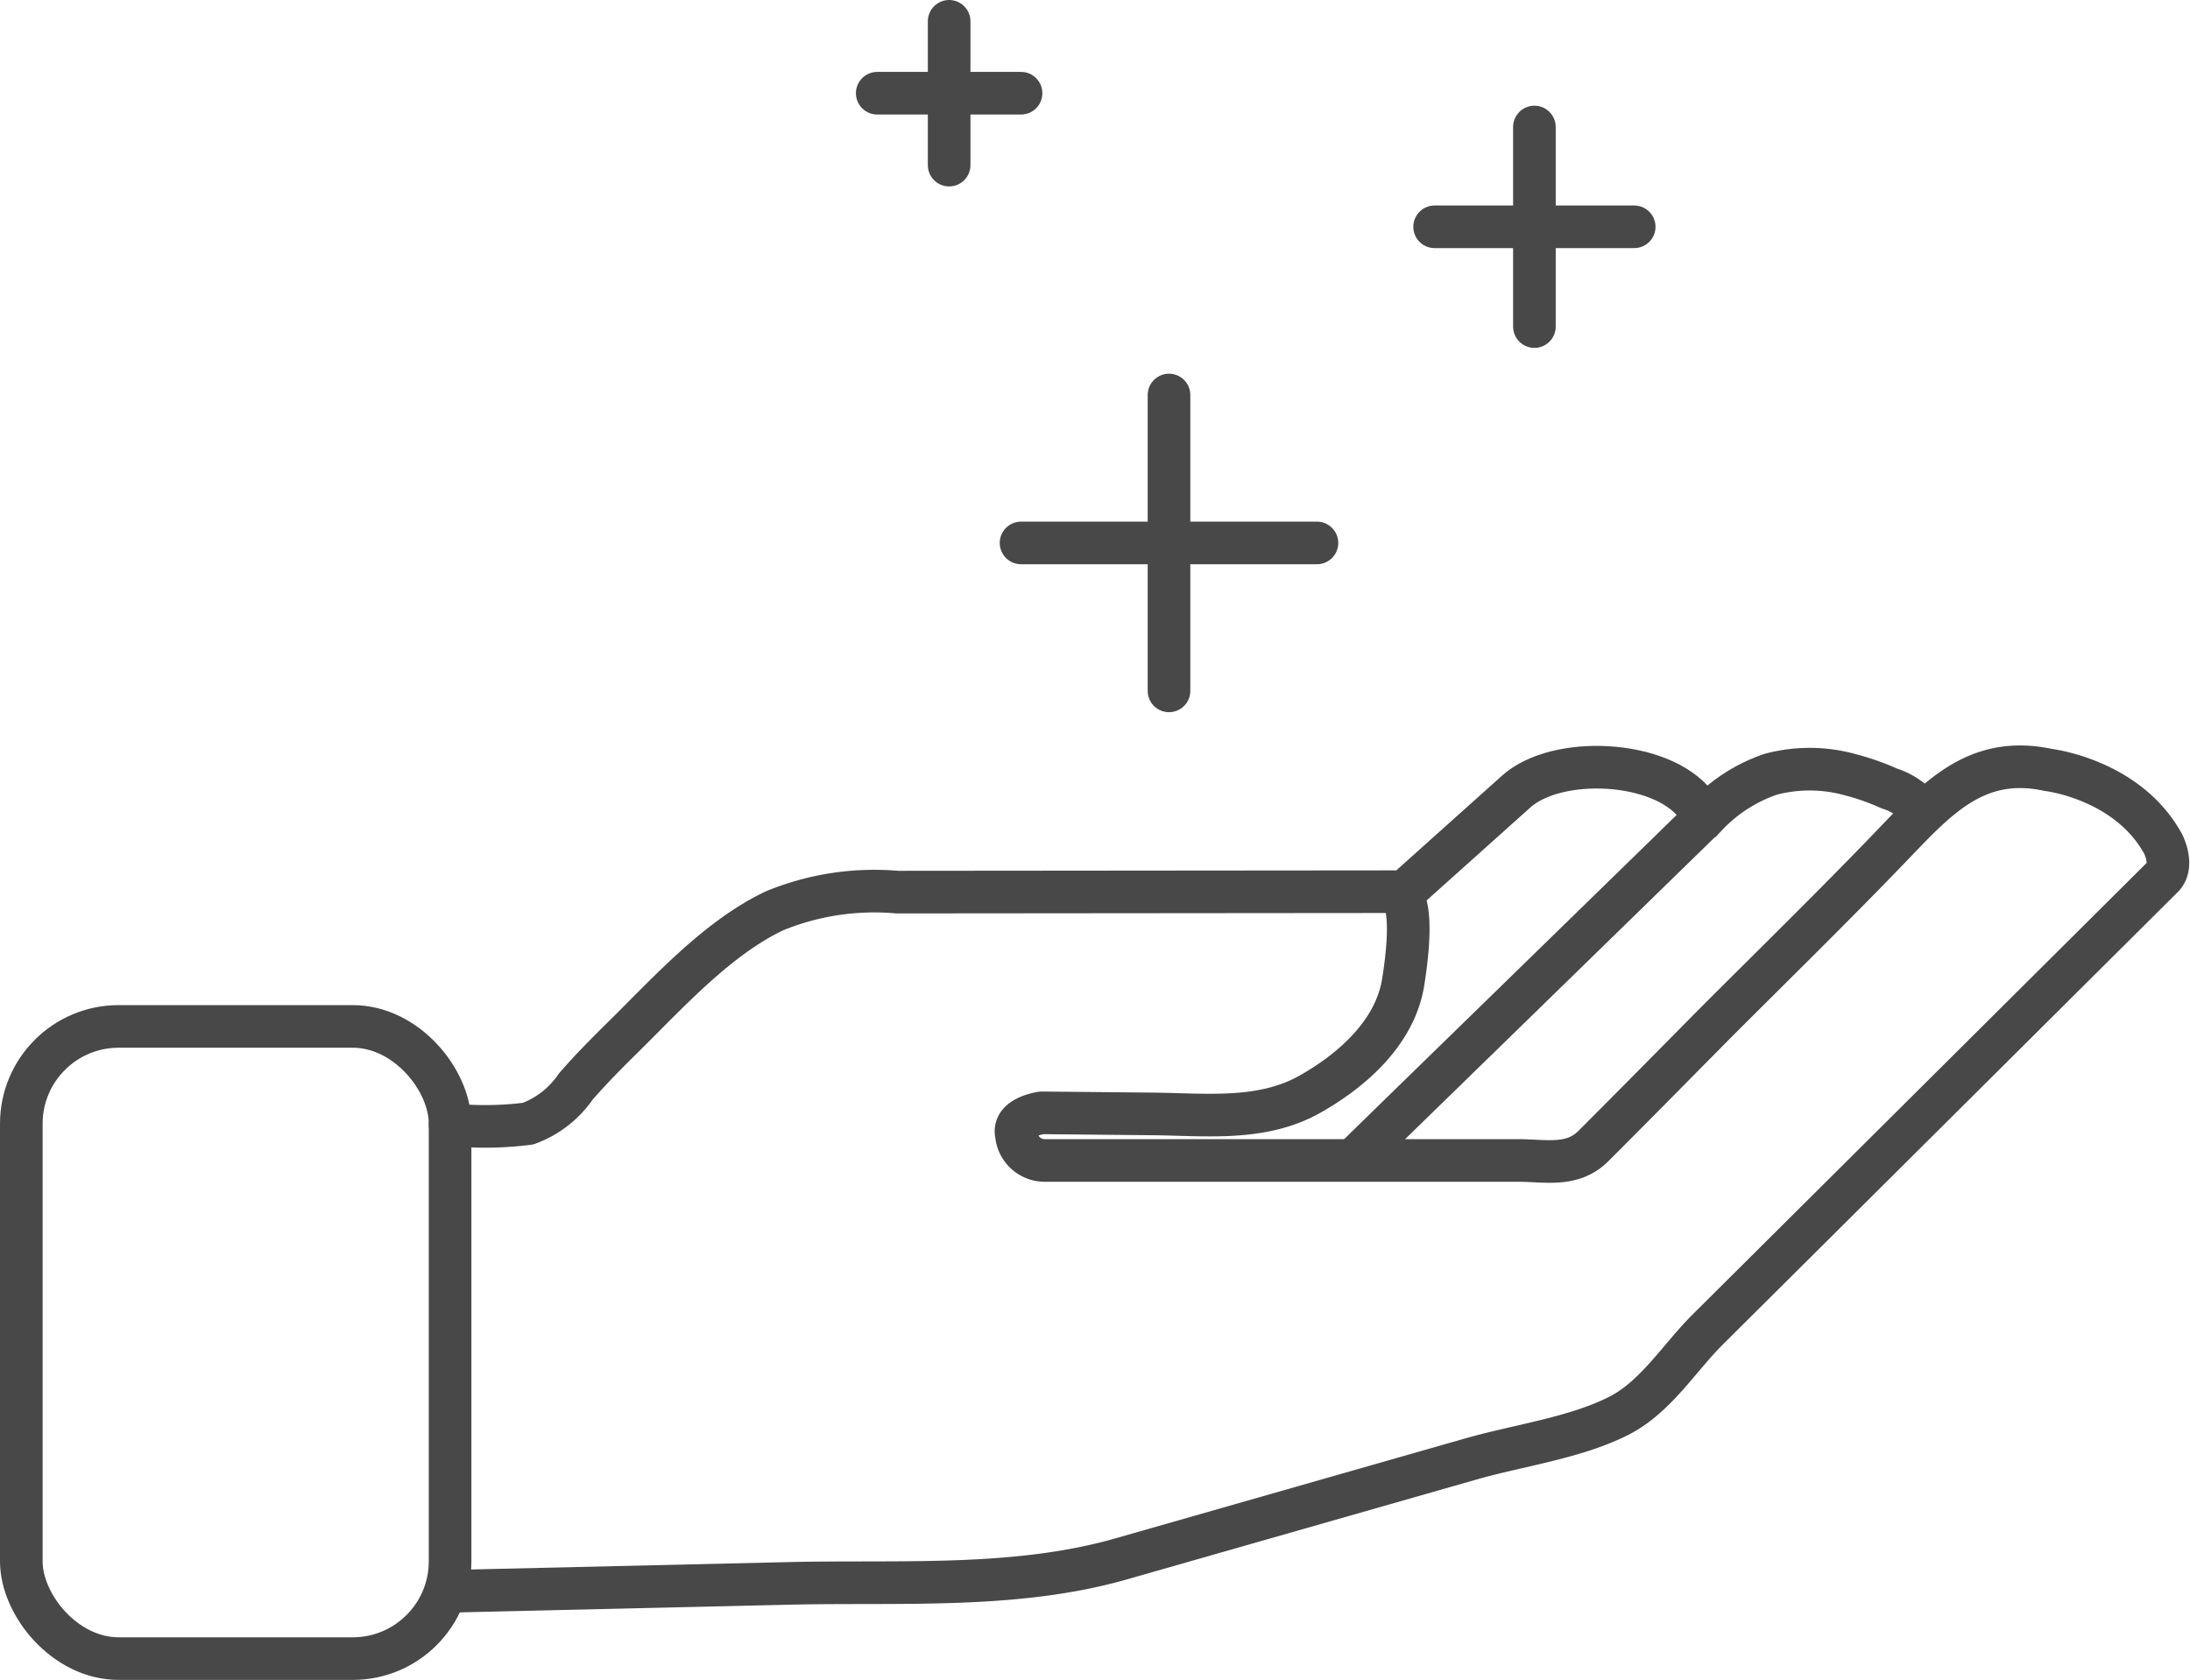 <svg xmlns="http://www.w3.org/2000/svg" width="128.466" height="98.554" viewBox="0 0 128.466 98.554"><defs><style>.a,.b{fill:none;stroke:#484848;stroke-width:2.5px;}.a{stroke-miterlimit:10;}.b{stroke-linecap:round;stroke-linejoin:round;}</style></defs><g transform="translate(1.25 1.25)"><rect class="a" width="25.152" height="37.088" rx="5.709" transform="translate(0 58.966)"/><path class="b" d="M238.837,439.48a20,20,0,0,0,4.575-.054,5.812,5.812,0,0,0,2.8-2.178c.889-1.026,1.847-1.986,2.813-2.939,2.616-2.579,5.5-5.79,8.862-7.378a15.394,15.394,0,0,1,7.176-1.089l29.108-.025c1.425,0,.7,4.508.581,5.272-.457,2.967-2.976,5.2-5.479,6.61-2.825,1.591-6.087,1.187-9.2,1.156l-6.528-.064s-1.719.229-1.49,1.26a1.67,1.67,0,0,0,1.617,1.533h27.8c1.63,0,3.189.4,4.439-.852,2.441-2.439,4.861-4.9,7.291-7.352,3.372-3.371,6.781-6.707,10.089-10.143,2.682-2.786,5-5.486,9.286-4.565,0,0,4.656.535,6.744,4.335,0,0,.642,1.231,0,1.927l-19.727,19.623-6.977,6.938c-1.681,1.672-3.064,3.981-5.235,5.077-2.554,1.291-5.881,1.73-8.636,2.517l-20.555,5.873c-6.2,1.771-12.978,1.284-19.431,1.434l-17.661.411-2.257.053" transform="translate(-213.685 -374.755)"/><path class="b" d="M319.739,425.859l6.6-5.913c2.366-2.118,8.466-1.872,10.519.768" transform="translate(-238.638 -374.767)"/><path class="a" d="M315.625,441.5l2.6-2.539,6.054-5.9,6.872-6.7,5.059-4.933A9.286,9.286,0,0,1,340,418.987a8.915,8.915,0,0,1,4.715.046,14.085,14.085,0,0,1,2.228.79,3.979,3.979,0,0,1,1.851,1.227" transform="translate(-237.369 -374.817)"/><line class="b" y2="17.358" transform="translate(67.324 21.923)"/><line class="b" x1="17.358" transform="translate(58.645 30.602)"/><line class="b" y2="8.437" transform="translate(54.427 0)"/><line class="b" x1="8.437" transform="translate(50.208 4.218)"/><line class="b" y2="11.708" transform="translate(88.759 6.201)"/><line class="b" x1="11.708" transform="translate(82.905 12.055)"/></g></svg>